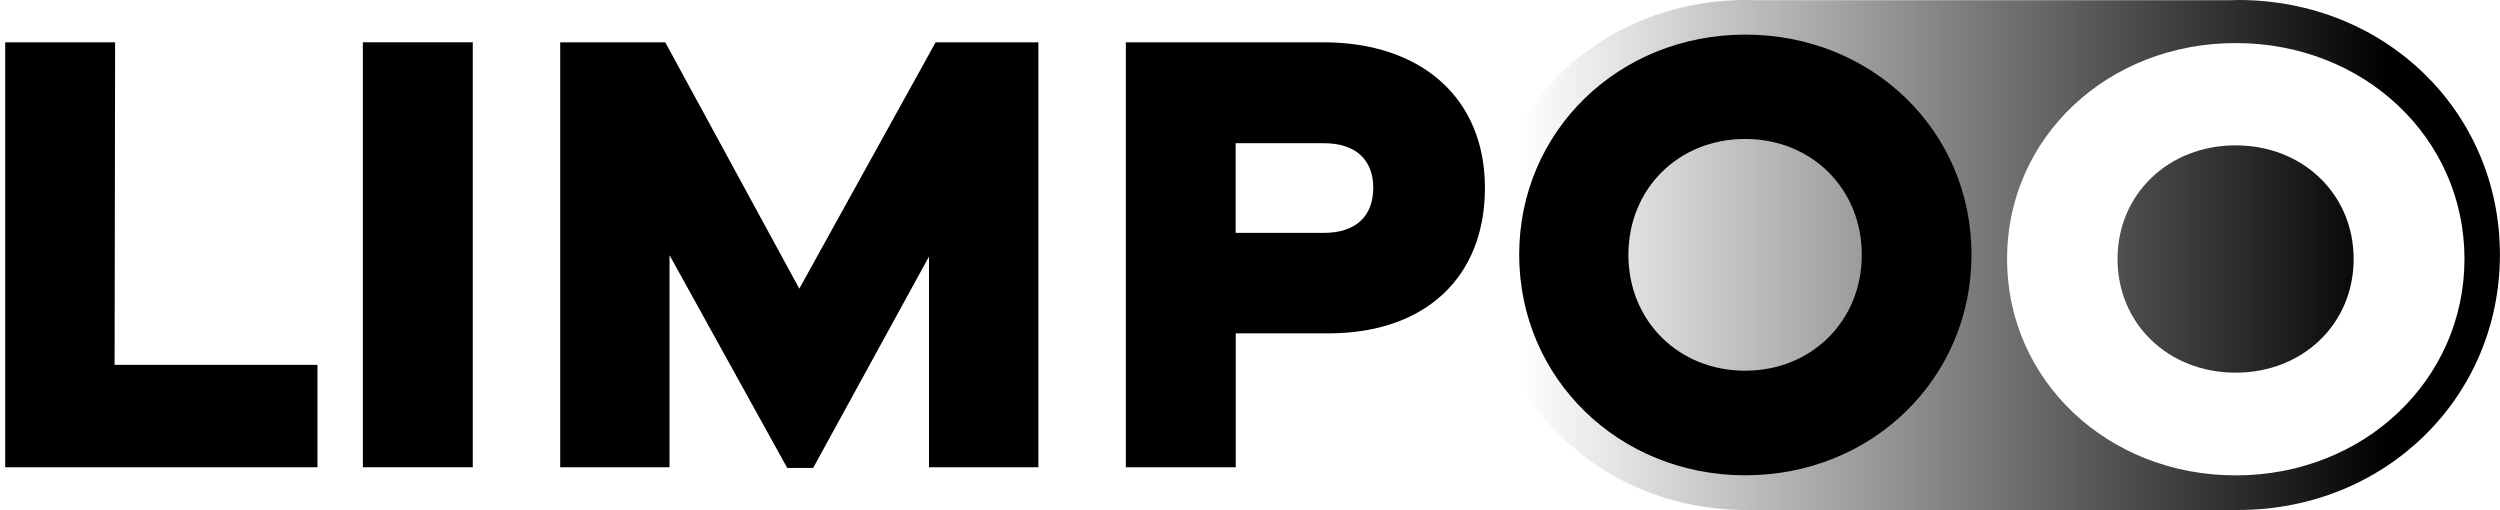 <svg width="480" height="98" viewBox="0 0 480 98" fill="none" xmlns="http://www.w3.org/2000/svg">
<g clip-path="url(#clip0_134_2)">
<path d="M429.233 27.909C416.309 27.909 406.566 37.294 406.566 49.73C406.566 62.167 416.309 71.552 429.233 71.552C442.157 71.552 451.899 62.167 451.899 49.73C451.899 37.294 442.157 27.909 429.233 27.909Z" fill="url(#paint0_linear_134_2)"/>
<path d="M429.755 0C429.282 0 428.809 0.016 428.335 0.033H336.674C336.201 0.033 335.727 0 335.254 0C307.072 0 285.009 21.477 285.009 48.893C285.009 76.31 307.088 97.918 335.254 97.918C335.27 97.918 335.287 97.918 335.303 97.918V98.016H429.788V97.918C457.937 97.885 479.984 76.359 479.984 48.893C479.984 21.428 457.937 0 429.755 0ZM429.266 91.273C404.641 91.273 385.352 73.012 385.352 49.714C385.352 26.416 404.641 8.269 429.266 8.269C453.89 8.269 473.179 26.481 473.179 49.714C473.179 72.946 453.89 91.273 429.266 91.273Z" fill="url(#paint1_linear_134_2)"/>
<path d="M22.1 8.122H1V89.714H60.955V70.059H22.002L22.1 8.122Z" fill="black"/>
<path d="M90.769 8.122H69.669V89.714H90.769V8.122Z" fill="black"/>
<path d="M178.367 49.254V89.714H199.369V8.122H179.64L153.465 55.423L127.73 8.122H107.561V89.714H128.546V48.992L151.148 89.846H156.125L178.367 49.254Z" fill="black"/>
<path d="M254.069 8.122H216.161V89.714H237.261V64.004H255.048C273.586 64.004 285.107 53.307 285.107 36.079C285.107 18.852 272.933 8.122 254.069 8.122ZM254.216 44.709H237.245V27.498H254.216C260.221 27.498 263.664 30.616 263.664 36.063C263.664 41.51 260.303 44.709 254.216 44.709Z" fill="black"/>
<path d="M335.107 6.645C310.76 6.645 291.683 25.201 291.683 48.893C291.683 72.585 310.76 91.257 335.107 91.257C359.455 91.257 378.531 72.651 378.531 48.893C378.531 25.136 359.455 6.645 335.107 6.645ZM335.058 71.174C322.281 71.174 312.653 61.609 312.653 48.926C312.653 36.243 322.281 26.678 335.058 26.678C347.836 26.678 357.464 36.243 357.464 48.926C357.464 61.609 347.836 71.174 335.058 71.174Z" fill="black"/>
</g>
<defs>
<linearGradient id="paint0_linear_134_2" x1="478.287" y1="49.73" x2="293.054" y2="49.73" gradientUnits="userSpaceOnUse">
<stop offset="0.11"/>
<stop offset="1" stop-opacity="0"/>
</linearGradient>
<linearGradient id="paint1_linear_134_2" x1="479.657" y1="49.008" x2="292.401" y2="49.008" gradientUnits="userSpaceOnUse">
<stop offset="0.11"/>
<stop offset="1" stop-opacity="0"/>
</linearGradient>
<clipPath id="clip0_134_2">
<rect width="480" height="98" fill="white"/>
</clipPath>
</defs>
</svg>
